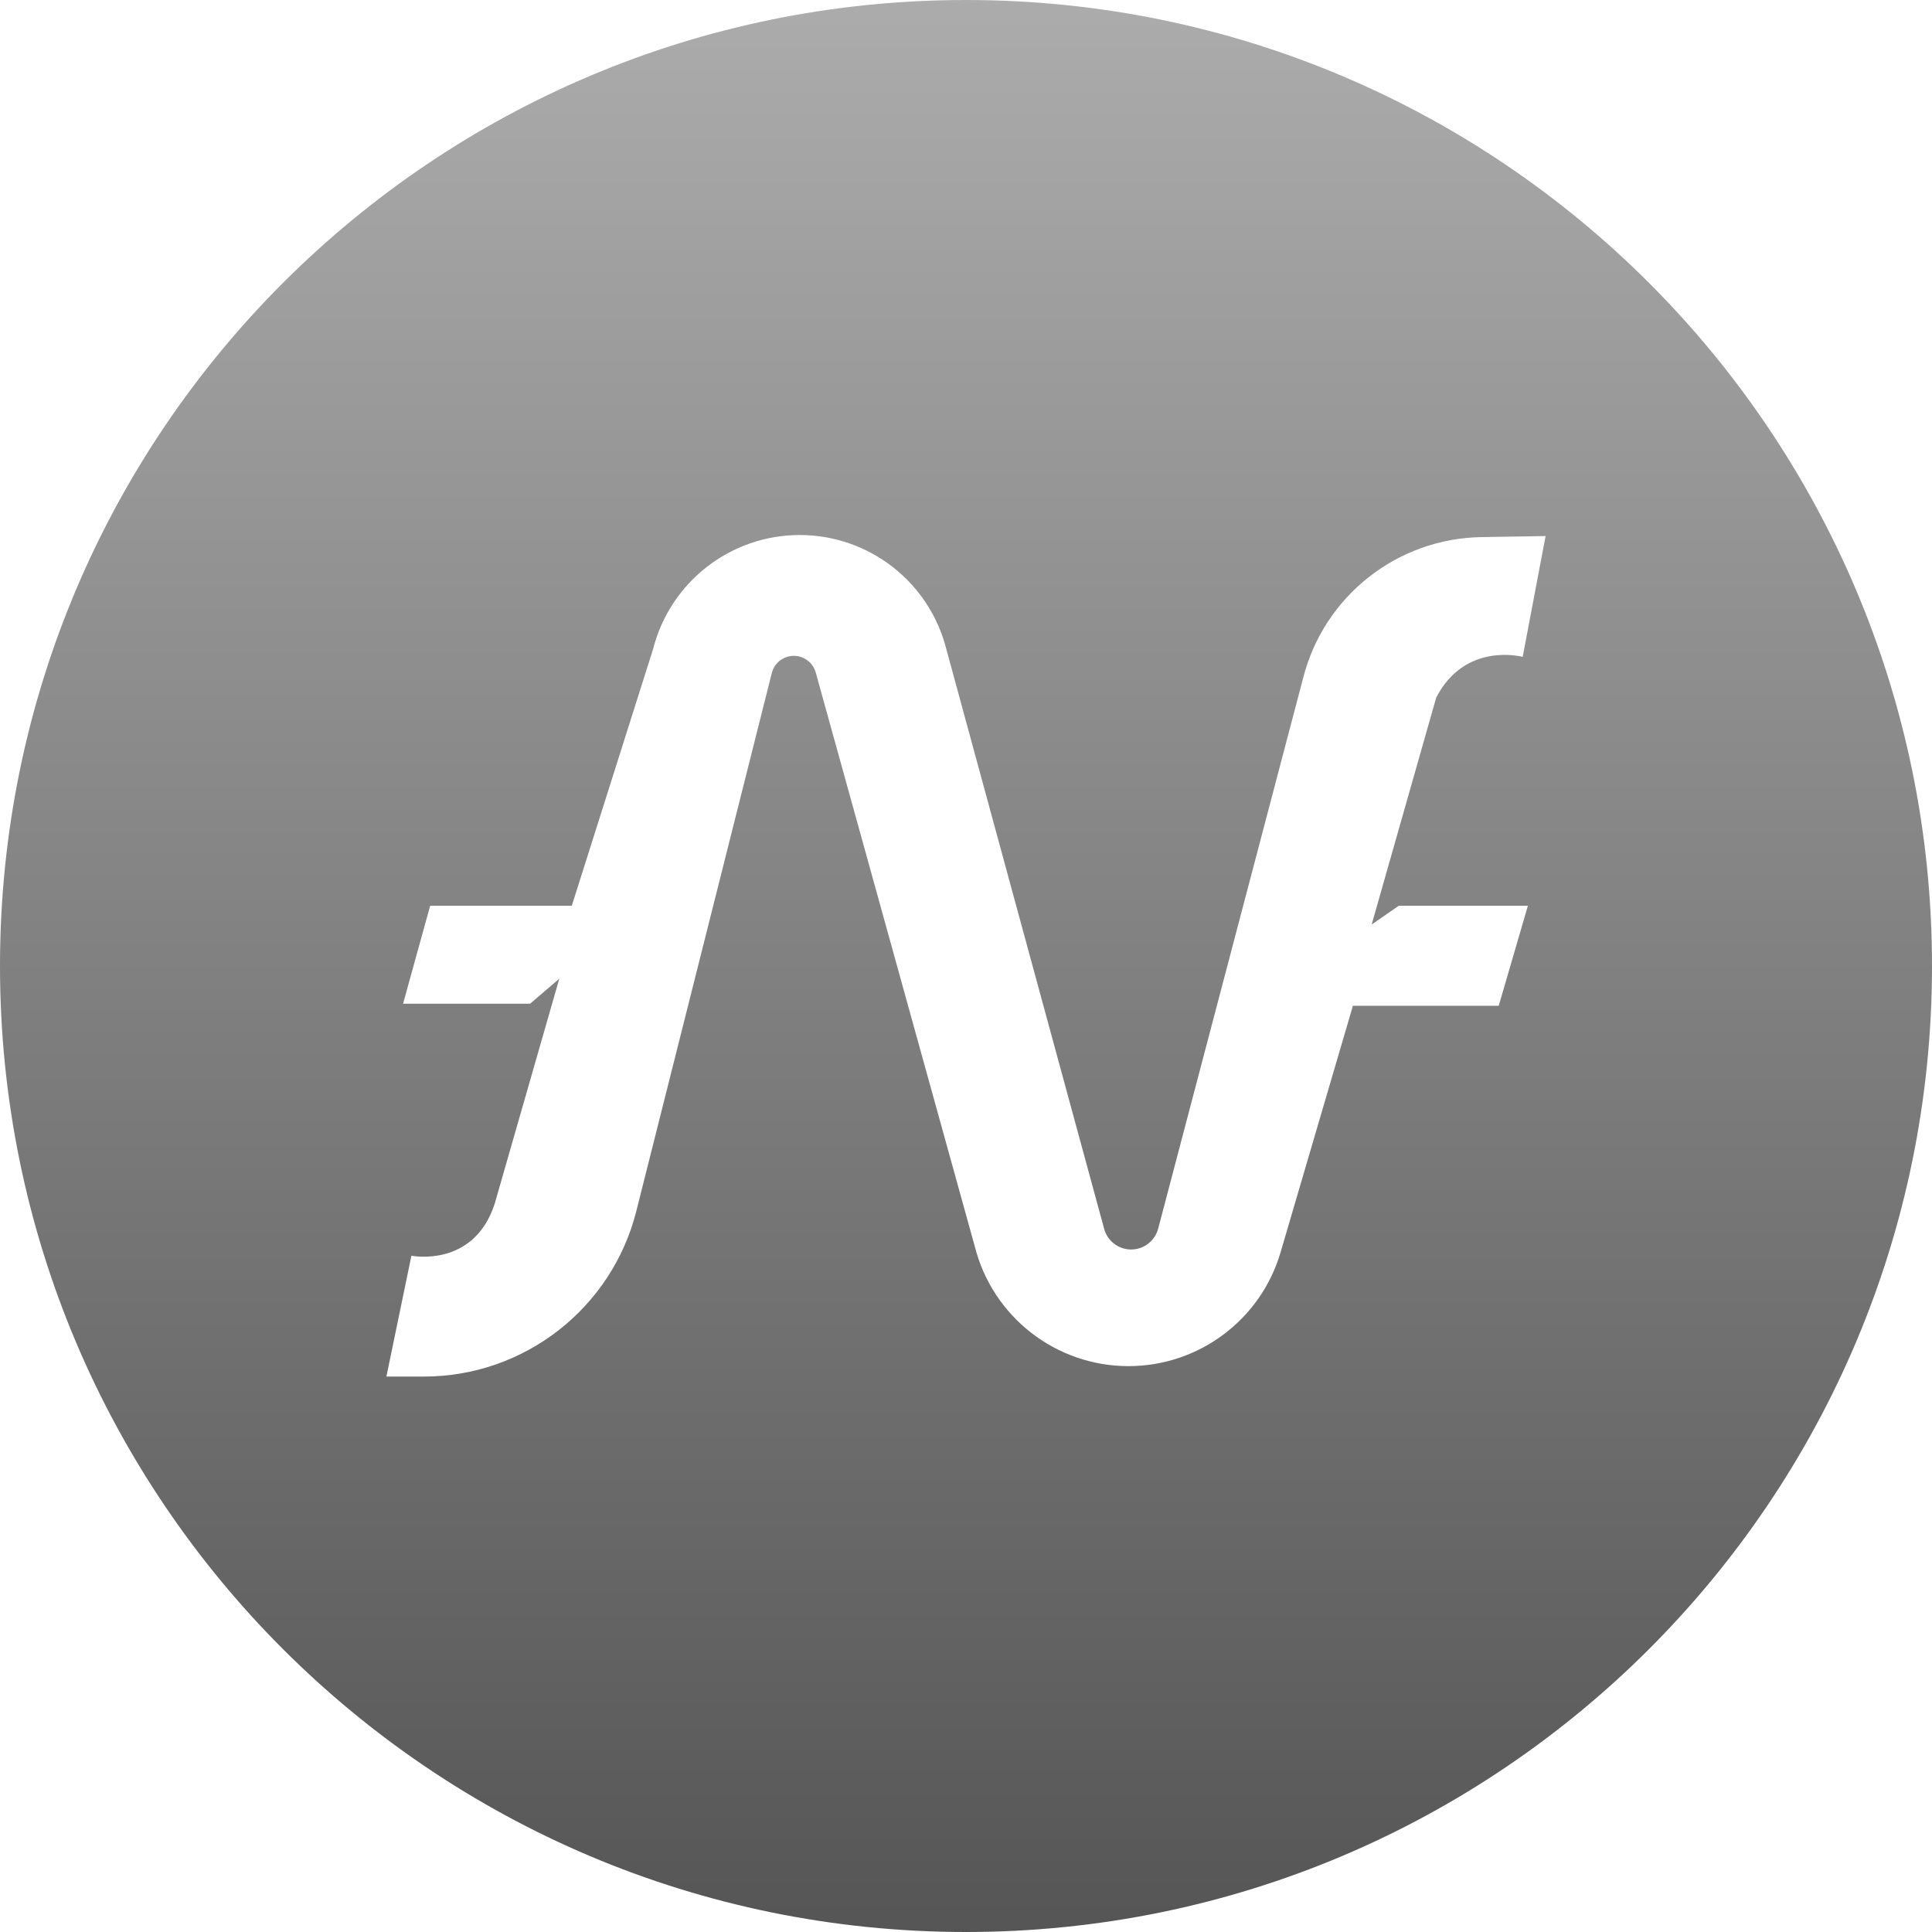 <svg width="65" height="65" viewBox="0 0 65 65" fill="none" xmlns="http://www.w3.org/2000/svg">
<path fill-rule="evenodd" clip-rule="evenodd" d="M0 32.5C0 14.551 14.55 0 32.5 0C50.449 0 65 14.551 65 32.5C65 50.449 50.449 65 32.5 65C14.55 65 0 50.449 0 32.5ZM51.229 22.1L52 18.035L49.847 18.07C47.004 18.113 44.542 20.057 43.842 22.813L38.968 41.327C38.862 41.744 38.487 42.037 38.057 42.038C37.623 42.038 37.245 41.742 37.142 41.32L31.84 21.845C31.27 19.584 29.237 18 26.906 18C24.58 18 22.549 19.578 21.974 21.832L19.237 30.474H14.472L13.561 33.768H17.836L18.817 32.927L16.644 40.496C15.943 42.669 13.841 42.248 13.841 42.248L13 46.313H14.261C17.64 46.313 20.585 44.016 21.41 40.74L25.965 22.65C26.048 22.307 26.354 22.065 26.707 22.065C27.054 22.064 27.358 22.299 27.447 22.634L32.796 41.936C33.395 44.304 35.525 45.962 37.967 45.962C40.326 45.962 42.405 44.412 43.078 42.151L45.517 33.838H50.423L51.404 30.474H47.059L46.148 31.105L48.321 23.466C49.302 21.574 51.229 22.1 51.229 22.1Z" fill="url(#paint0_linear)"/>
<defs>
<linearGradient id="paint0_linear" x2="1" gradientUnits="userSpaceOnUse" gradientTransform="translate(32.5) scale(65) rotate(90)">
<stop stop-color="#ACACAC"/>
<stop offset="1" stop-color="#555555"/>
</linearGradient>
</defs>
</svg>
